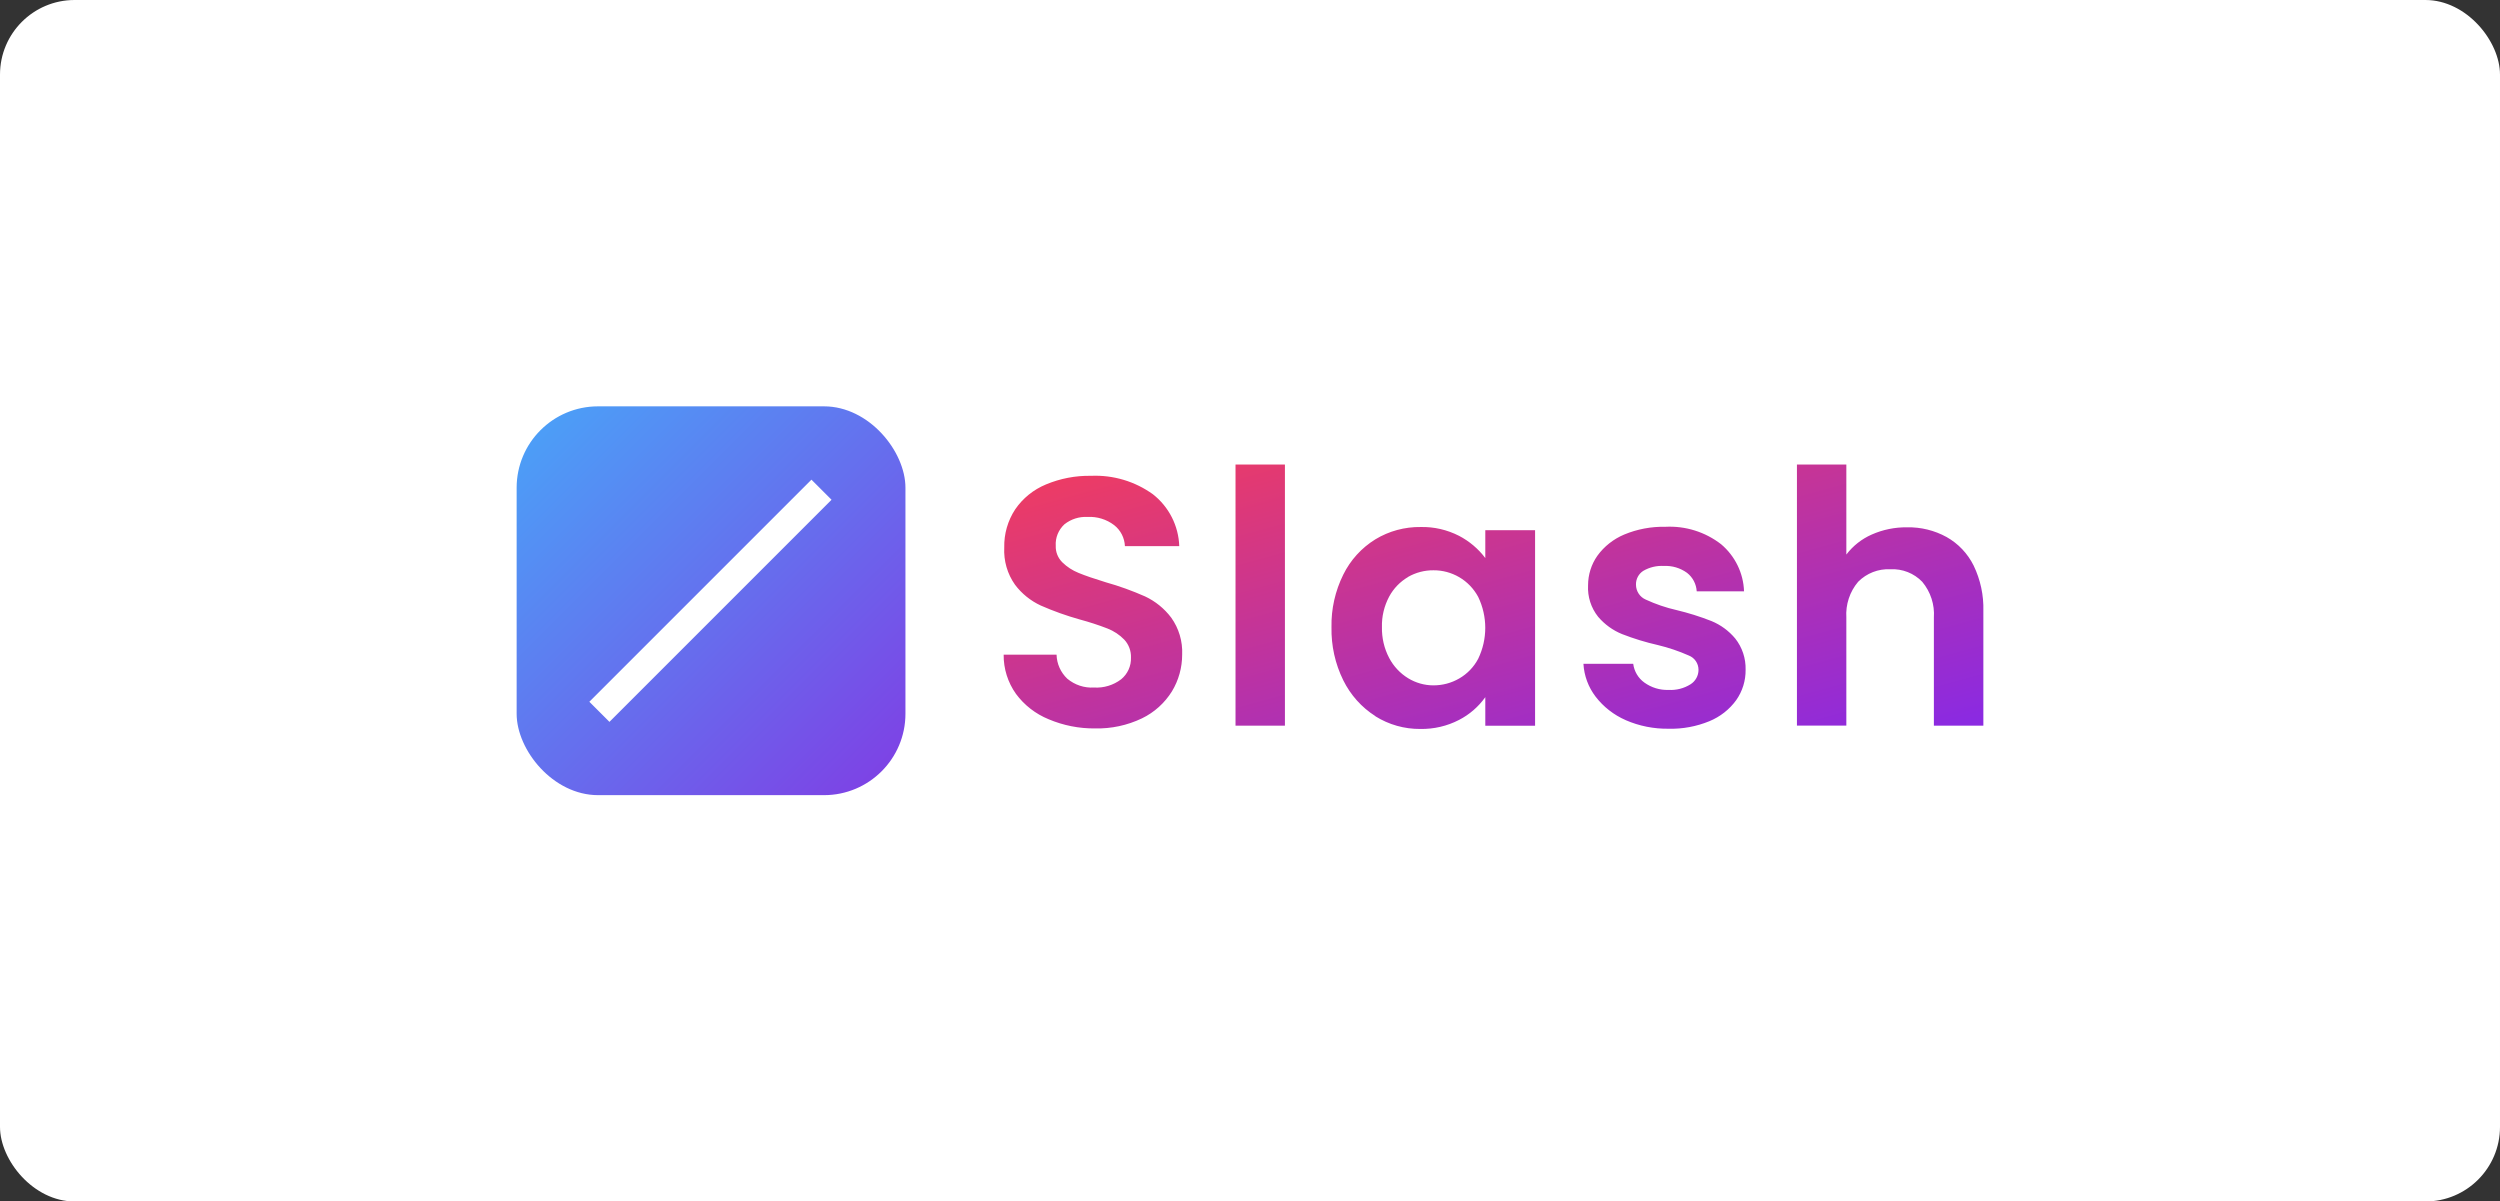 <?xml version="1.0" encoding="UTF-8"?><svg id="_レイヤー_2" xmlns="http://www.w3.org/2000/svg" xmlns:xlink="http://www.w3.org/1999/xlink" viewBox="0 0 335 161"><rect x="0" y="0" width="335" height="161" fill="#333333" stroke="none"/><defs><style>.cls-1{fill:#fff;}.cls-2{fill:url(#_名称未設定グラデーション_4);}.cls-3{fill:url(#_名称未設定グラデーション_2);}</style><linearGradient id="_名称未設定グラデーション_4" x1="-27.78" y1="431.55" x2="-26.7" y2="430.49" gradientTransform="translate(3770.49 15348.48) scale(131.29 -35.43)" gradientUnits="userSpaceOnUse"><stop offset="0" stop-color="#fc3e51"/><stop offset="1" stop-color="#8b2ae1"/></linearGradient><linearGradient id="_名称未設定グラデーション_2" x1="-27.2" y1="436.13" x2="-26.49" y2="435.42" gradientTransform="translate(2054.92 31892.23) scale(73 -73)" gradientUnits="userSpaceOnUse"><stop offset="0" stop-color="#49a4f8"/><stop offset="1" stop-color="#803de4"/></linearGradient></defs><g id="_レイヤー_1-2"><g id="_グループ_68954"><rect id="_長方形_2467" class="cls-1" width="335" height="161" rx="10" ry="10"/><g id="_グループ_68906"><path id="_パス_57689" class="cls-2" d="M217.85,96.5c-1.59-.69-2.99-1.78-4.04-3.15-.97-1.27-1.54-2.8-1.63-4.4h6.67c.13,1.01,.67,1.92,1.49,2.51,.94,.68,2.08,1.03,3.24,.99,1.04,.06,2.07-.2,2.96-.76,.66-.42,1.06-1.15,1.06-1.93,0-.85-.51-1.61-1.3-1.92-1.33-.59-2.72-1.06-4.14-1.4-1.63-.37-3.24-.86-4.8-1.47-1.24-.5-2.34-1.3-3.21-2.32-.95-1.19-1.43-2.69-1.35-4.21,0-1.42,.43-2.81,1.25-3.97,.91-1.26,2.16-2.24,3.59-2.84,1.75-.73,3.63-1.08,5.52-1.04,2.69-.14,5.34,.69,7.47,2.34,1.87,1.58,2.99,3.87,3.07,6.31h-6.34c-.06-.98-.53-1.88-1.3-2.48-.9-.65-1.99-.98-3.1-.92-.97-.06-1.93,.17-2.77,.66-.62,.4-.99,1.1-.97,1.84,0,.88,.52,1.67,1.32,2.01,1.32,.61,2.7,1.08,4.11,1.4,1.59,.38,3.16,.87,4.68,1.47,1.24,.51,2.33,1.31,3.19,2.34,.94,1.19,1.43,2.67,1.39,4.19,.02,1.45-.42,2.88-1.26,4.07-.91,1.26-2.16,2.23-3.59,2.82-1.73,.71-3.59,1.06-5.46,1.01-1.98,.03-3.95-.36-5.76-1.15h0Zm-33.55-.54c-1.85-1.17-3.33-2.84-4.3-4.8-1.09-2.21-1.63-4.65-1.58-7.12-.05-2.44,.5-4.86,1.58-7.04,.96-1.95,2.45-3.59,4.3-4.73,1.83-1.11,3.94-1.68,6.08-1.65,1.78-.04,3.54,.37,5.13,1.18,1.38,.72,2.59,1.74,3.52,2.98v-3.73h6.67v26.2h-6.67v-3.83c-.91,1.28-2.12,2.33-3.52,3.05-1.6,.83-3.38,1.24-5.18,1.21-2.13,.02-4.22-.57-6.03-1.7h0Zm4.38-18.64c-1.07,.63-1.94,1.53-2.53,2.62-.67,1.26-1.01,2.67-.97,4.09-.03,1.44,.3,2.87,.97,4.14,.59,1.12,1.47,2.06,2.55,2.72,1.02,.62,2.19,.95,3.38,.95,1.21,0,2.4-.31,3.45-.92,1.08-.62,1.97-1.54,2.55-2.65,1.26-2.61,1.26-5.66,0-8.28-.59-1.1-1.47-2.02-2.55-2.65-1.05-.61-2.24-.93-3.45-.92-1.19-.01-2.37,.3-3.4,.89h0Zm-48.16,19.06c-1.74-.71-3.26-1.88-4.38-3.4-1.09-1.53-1.67-3.37-1.65-5.25h7.09c.03,1.22,.55,2.38,1.44,3.22,1,.83,2.27,1.26,3.57,1.18,1.31,.08,2.6-.31,3.64-1.1,.87-.71,1.36-1.79,1.32-2.91,.03-.89-.29-1.76-.9-2.41-.63-.65-1.4-1.16-2.25-1.49-1.21-.47-2.45-.87-3.71-1.21-1.78-.5-3.53-1.12-5.23-1.87-1.36-.63-2.55-1.59-3.45-2.79-1.03-1.45-1.53-3.21-1.44-4.99-.04-1.81,.47-3.59,1.47-5.11,1.02-1.49,2.45-2.64,4.11-3.33,1.91-.8,3.98-1.2,6.05-1.16,2.97-.13,5.89,.74,8.3,2.48,2.14,1.68,3.43,4.22,3.52,6.94h-7.28c-.05-1.1-.57-2.13-1.44-2.81-1.02-.78-2.29-1.17-3.57-1.1-1.12-.06-2.22,.29-3.1,.99-.8,.74-1.23,1.8-1.16,2.88-.03,.83,.29,1.62,.88,2.21,.62,.61,1.36,1.09,2.18,1.42,.87,.36,2.09,.78,3.66,1.26,1.79,.5,3.55,1.14,5.25,1.89,1.38,.65,2.58,1.62,3.5,2.84,1.03,1.44,1.55,3.19,1.47,4.96,0,1.73-.47,3.44-1.37,4.92-.97,1.56-2.36,2.82-4.02,3.62-1.96,.94-4.12,1.4-6.29,1.35-2.13,.02-4.25-.4-6.21-1.23Zm118.62,.85v-14.47c.12-1.74-.44-3.46-1.56-4.8-1.11-1.15-2.66-1.76-4.26-1.68-1.62-.08-3.19,.53-4.33,1.68-1.13,1.33-1.69,3.06-1.58,4.8v14.47h-6.62V62.25h6.62v12.06c.89-1.17,2.06-2.09,3.4-2.68,1.49-.66,3.1-.99,4.73-.97,1.85-.04,3.68,.41,5.3,1.3,1.57,.88,2.83,2.22,3.63,3.83,.91,1.89,1.36,3.98,1.3,6.08v15.37h-6.63Zm-93.58,0V62.25h6.62v34.99h-6.62Z"/><g id="_グループ_67319"><rect id="_長方形_18018" class="cls-3" x="69.23" y="54.45" width="52.1" height="52.1" rx="10.91" ry="10.91"/><rect id="_長方形_18019" class="cls-1" x="74.15" y="78.6" width="42.09" height="3.81" transform="translate(-29.04 90.89) rotate(-45)"/></g></g></g></g></svg>